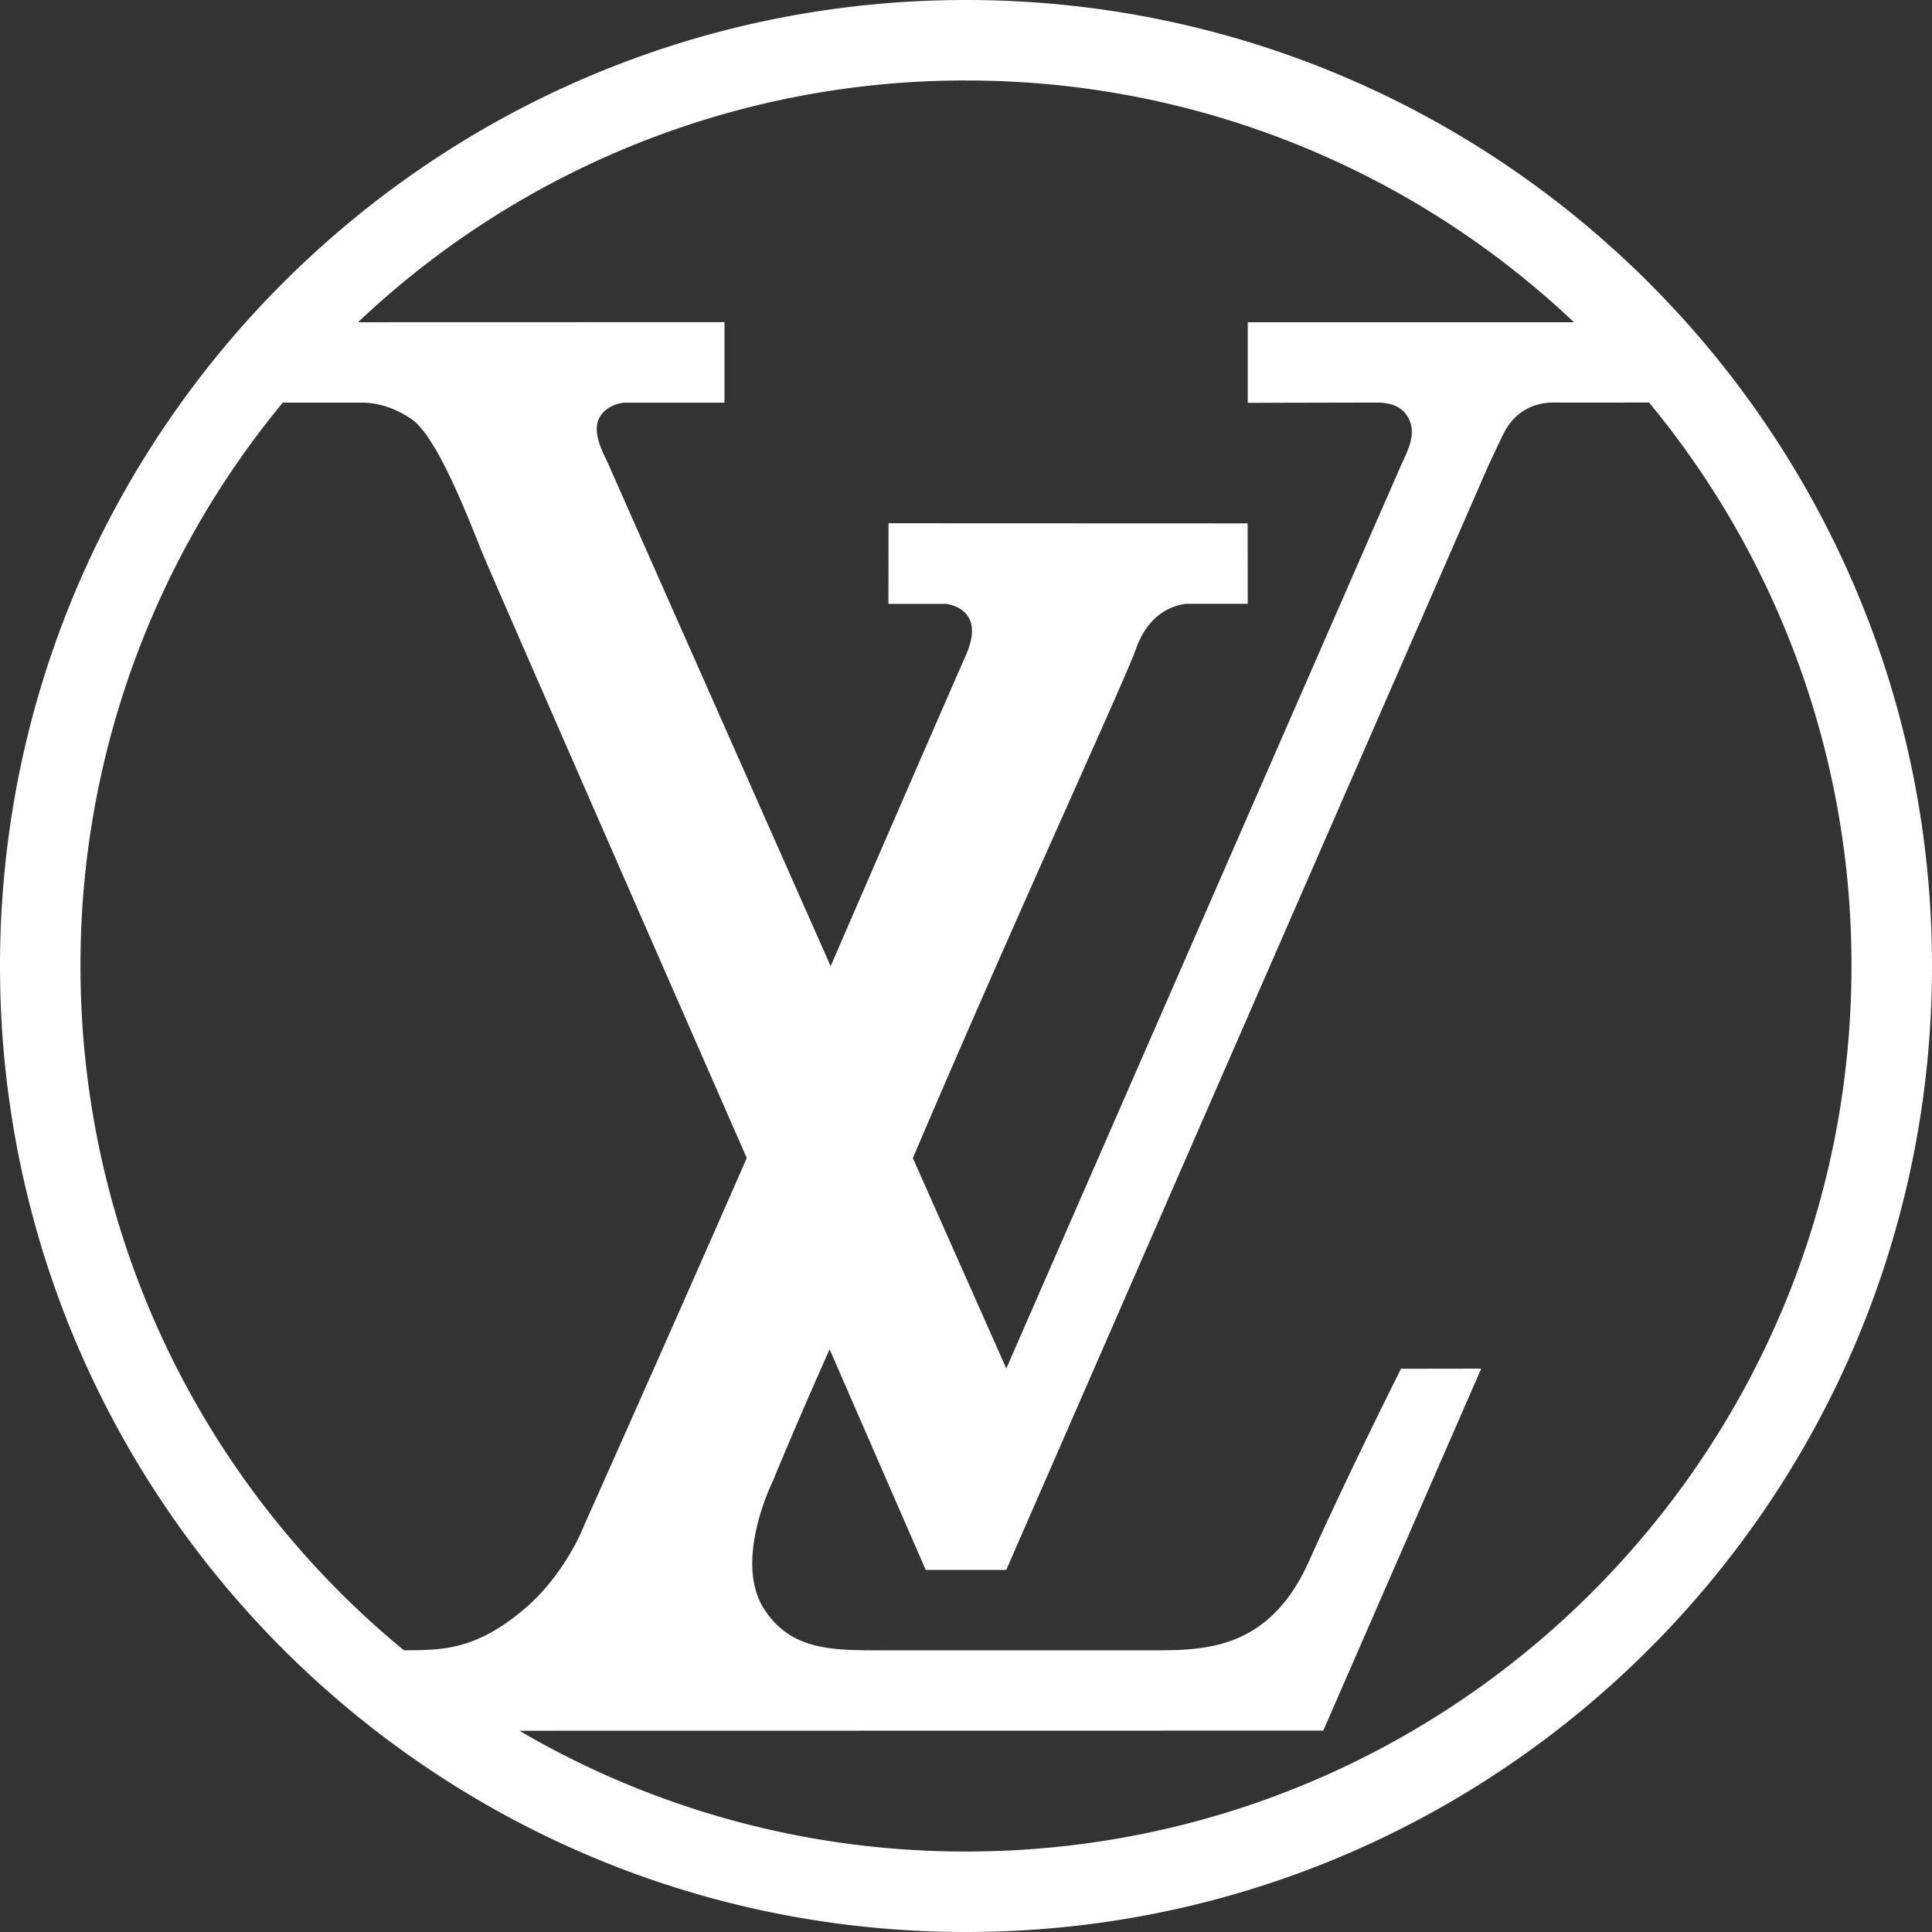 <svg id="Layer_1" data-name="Layer 1" xmlns="http://www.w3.org/2000/svg" viewBox="0 0 1000 1000"><rect x="0" y="0" width="1000" height="1000" fill="#333333" stroke="none"/><defs><style>.cls-1{fill:#fff;}</style></defs><title>monogram</title><path class="cls-1" d="M500,0C223.86,0,0,223.85,0,500s223.86,500,500,500,500-223.85,500-500S776.13,0,500,0m0,0C223.86,0,0,223.85,0,500s223.86,500,500,500,500-223.85,500-500S776.13,0,500,0m0,41.66A456.73,456.73,0,0,1,814.67,166.79l-168.84,0v41.72s58.33-.14,66.66-.14,13.77,2.54,16.67,8.33c4.16,8.34-.61,16.58-4.36,25C721,250.33,520.86,708.32,520.86,708.32L472.49,599.44C525,476.05,582.43,351.79,587.92,336c6.3-17.69,17.81-22.24,25.6-23.47h32.31l-.07-41.63-185.86-.07-.05,41.73h29.73S510.89,314.39,500,339c-3.76,8.47-32.68,74.8-70.06,161.08,0,0-111.83-252.38-114.41-258.39s-9.31-17-5.52-25c3.57-7.48,12.92-8.26,12.92-8.26H375V166.74l-189.69.05A456.73,456.73,0,0,1,500,41.66M41.66,500A456.49,456.49,0,0,1,146.37,208.4H187.5c4.27.07,14.21.74,25.63,8.64,13.65,9.44,30.34,54,36.71,69.57,5.41,13.21,136.68,312.77,136.68,312.77-37.26,85.2-84,189.76-84,189.76s-9.6,25.73-31.73,44.19c-24.7,20.58-41.26,20.83-61.74,20.85C106.86,770.13,41.66,642.67,41.66,500M500,958.34a456.13,456.13,0,0,1-231.16-62.51l416.08-.07,81.74-187.36-41.51.06s-27.25,54.24-47.67,99.73c-19.49,43.33-50.17,46-77.49,46H462.49c-29.15,0-51.86,1.38-66.66-20.83-16.67-25,4.16-66.66,4.16-66.66s11.15-27.41,29.42-68.32l49.74,114.21h41.67l249.25-570.9s3.66-7.94,7.87-16.67c6.54-13.51,17.88-16.72,26.21-16.67s49.16,0,49.16,0l-.09-.4A456.52,456.52,0,0,1,958.32,500c0,253.13-205.2,458.34-458.33,458.34m0-916.67A456.73,456.73,0,0,1,814.67,166.79l-168.84,0v41.72s58.33-.14,66.66-.14,13.77,2.54,16.67,8.33c4.16,8.34-.61,16.58-4.36,25C721,250.33,520.86,708.32,520.86,708.32L472.49,599.44C525,476.05,582.43,351.79,587.92,336c6.3-17.69,17.81-22.24,25.6-23.47h32.31l-.07-41.63-185.86-.07-.05,41.73h29.73S510.89,314.39,500,339c-3.76,8.47-32.68,74.8-70.06,161.08,0,0-111.83-252.38-114.41-258.39s-9.31-17-5.52-25c3.57-7.48,12.92-8.26,12.92-8.26H375V166.74l-189.69.05A456.73,456.73,0,0,1,500,41.66M41.66,500A456.49,456.49,0,0,1,146.37,208.4H187.5c4.27.07,14.21.74,25.63,8.64,13.65,9.44,30.34,54,36.71,69.57,5.41,13.21,136.68,312.77,136.68,312.77-37.26,85.2-84,189.76-84,189.76s-9.6,25.73-31.73,44.19c-24.7,20.58-41.26,20.83-61.74,20.85C106.86,770.13,41.66,642.67,41.66,500M500,958.34a456.13,456.13,0,0,1-231.16-62.51l416.08-.07,81.74-187.36-41.51.06s-27.25,54.24-47.67,99.73c-19.49,43.33-50.17,46-77.49,46H462.49c-29.15,0-51.86,1.38-66.66-20.83-16.67-25,4.16-66.66,4.16-66.66s11.15-27.41,29.42-68.32l49.74,114.21h41.67l249.25-570.9s3.66-7.94,7.87-16.67c6.54-13.51,17.88-16.72,26.21-16.67s49.16,0,49.16,0l-.09-.4A456.52,456.52,0,0,1,958.32,500c0,253.13-205.2,458.34-458.33,458.34" transform="translate(0 0)"/></svg>
